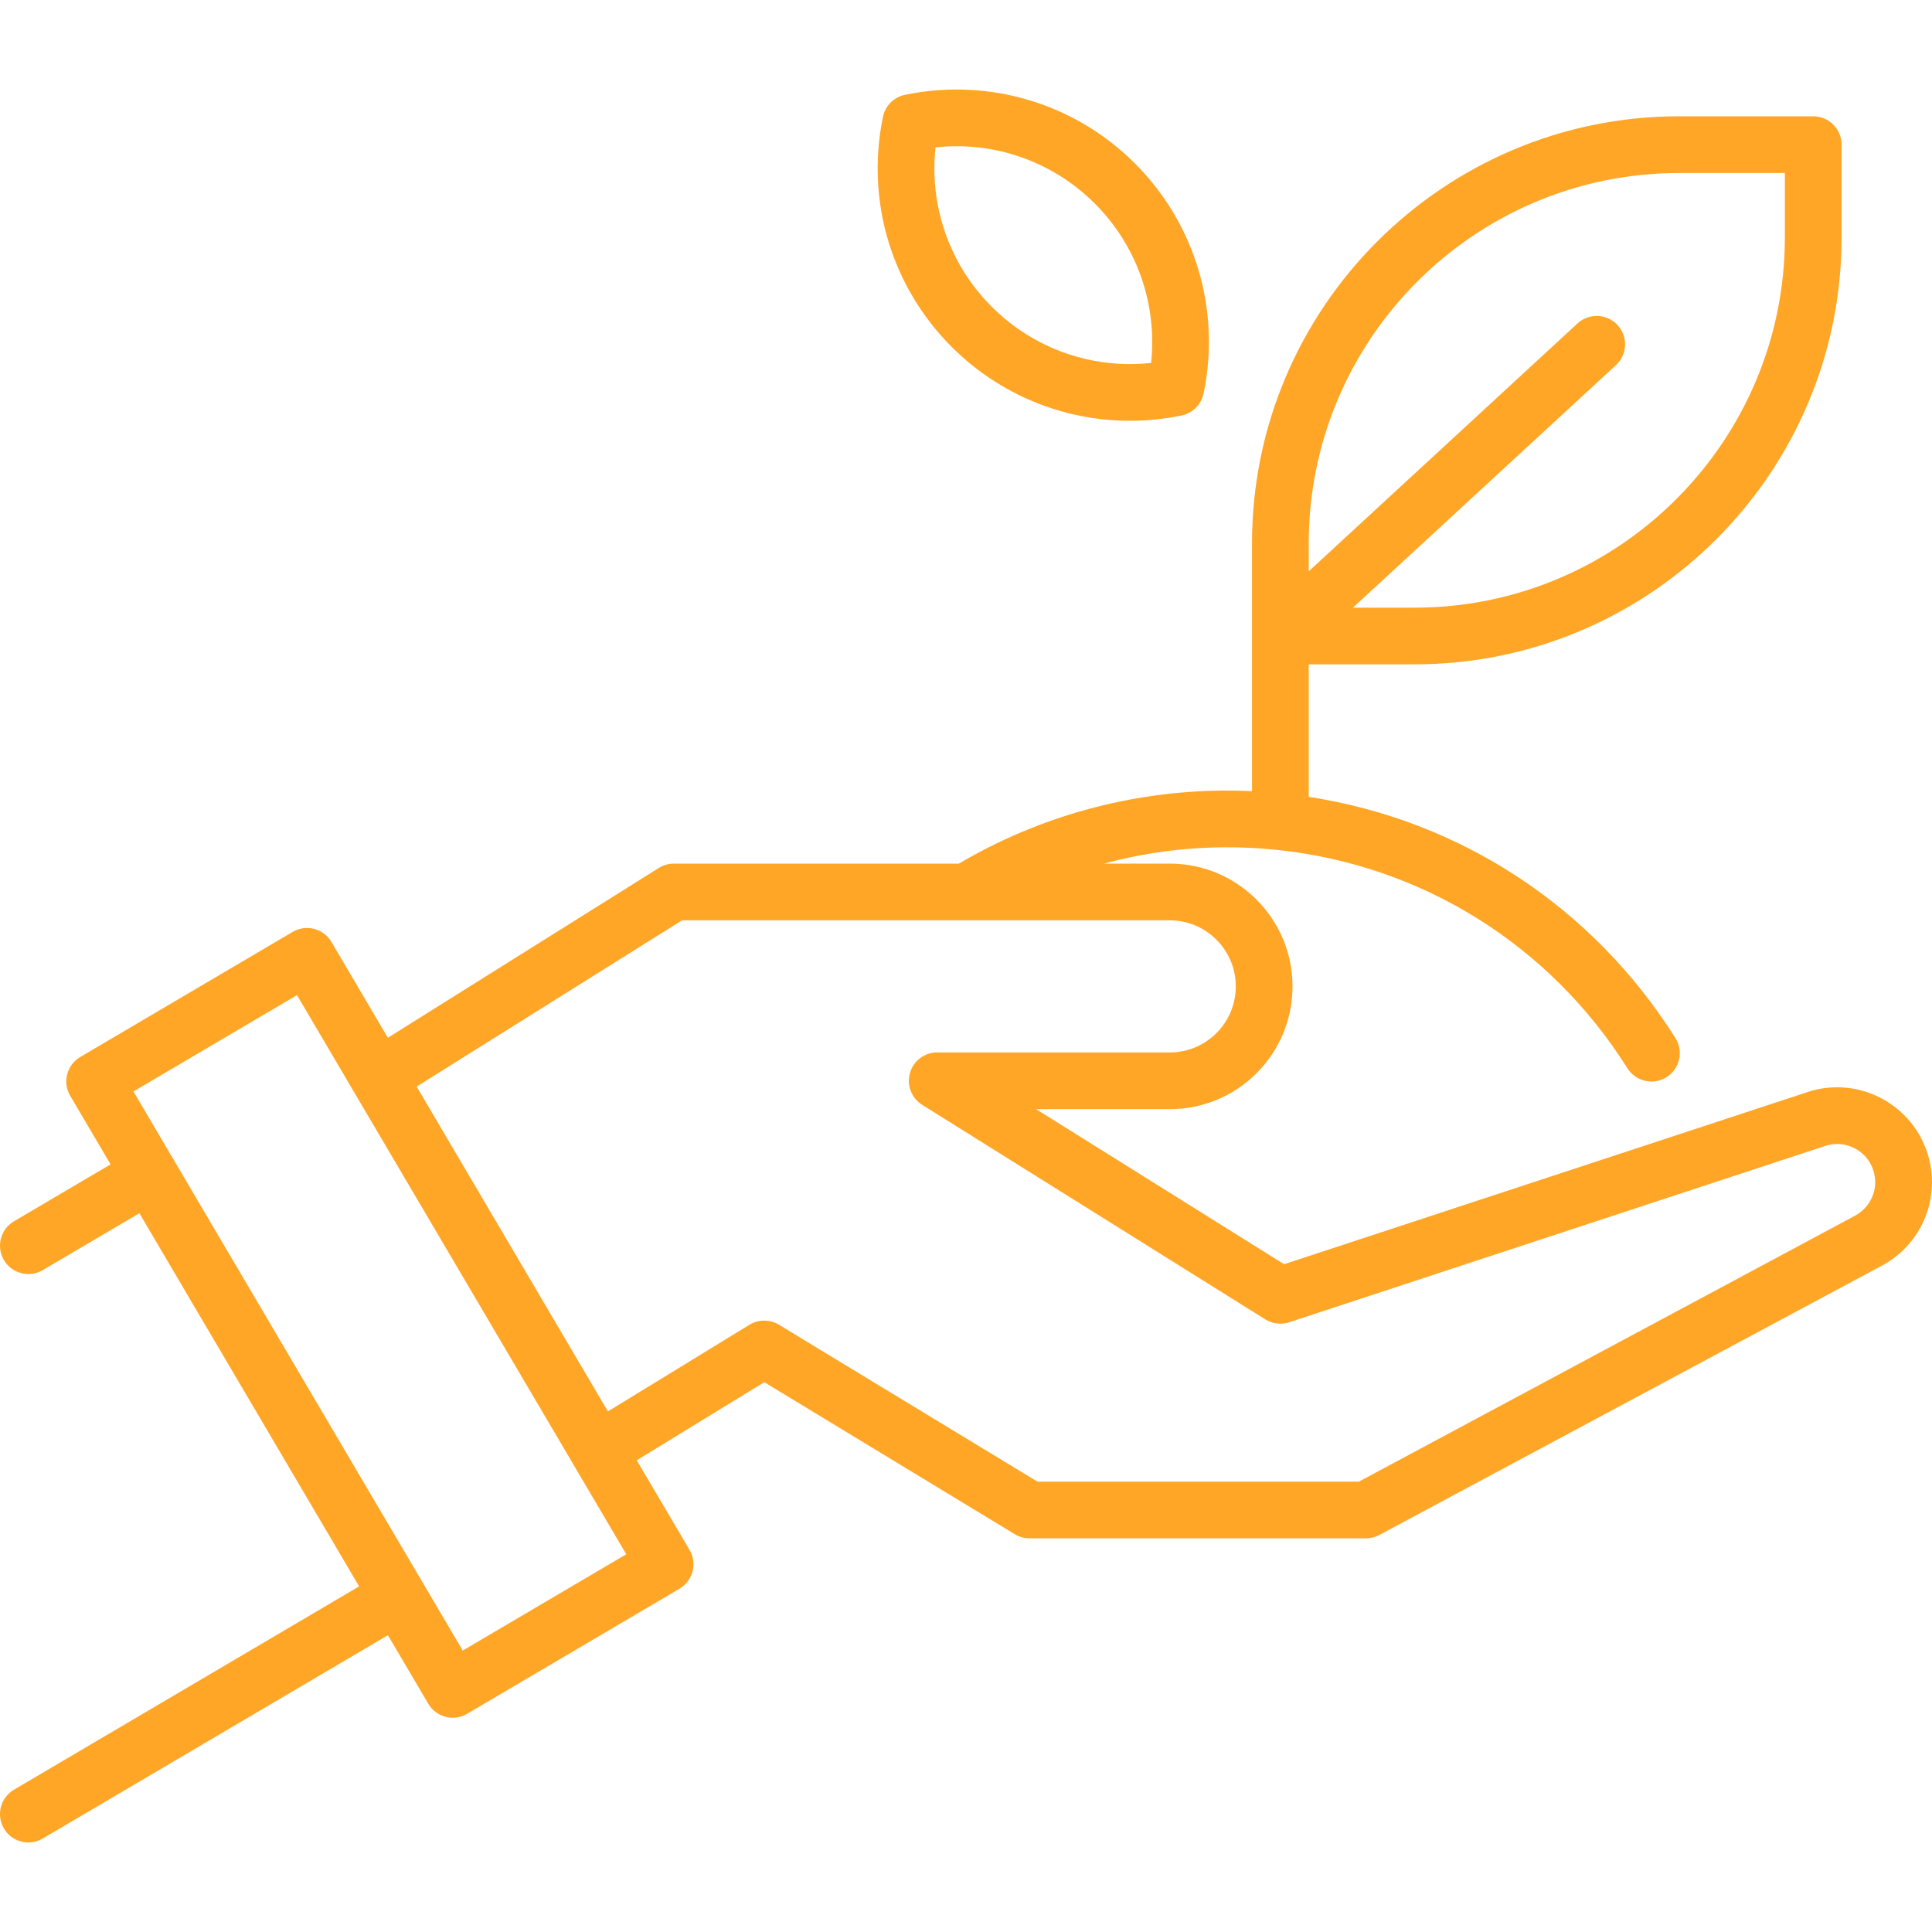 <svg width="50" height="50" viewBox="0 0 50 50" fill="none" xmlns="http://www.w3.org/2000/svg">
<g clip-path="url(#clip0)">
<path d="M29.373 4.231C27.812 2.67 25.587 2.006 23.421 2.454C23.134 2.514 22.91 2.738 22.851 3.024C22.403 5.19 23.067 7.415 24.628 8.976C25.868 10.216 27.527 10.89 29.242 10.89C29.686 10.89 30.134 10.845 30.58 10.753C30.866 10.693 31.09 10.469 31.149 10.183C31.598 8.017 30.934 5.792 29.373 4.231ZM29.79 9.393C28.271 9.557 26.758 9.031 25.666 7.938C24.573 6.846 24.047 5.334 24.211 3.814C25.731 3.65 27.242 4.176 28.335 5.269C29.427 6.361 29.953 7.873 29.79 9.393Z" fill="#FFA626"/>
<path d="M49.767 29.553C49.366 28.694 48.494 28.139 47.545 28.139C47.261 28.139 46.984 28.187 46.72 28.282L33.232 32.718L26.813 28.704H30.274C31.121 28.704 31.918 28.374 32.52 27.774C33.119 27.174 33.45 26.376 33.45 25.527C33.45 23.775 32.025 22.35 30.274 22.35H28.57C29.578 22.079 30.623 21.934 31.679 21.928C32.152 21.925 32.613 21.948 33.059 21.996C33.059 21.996 33.06 21.996 33.06 21.996C33.06 21.996 33.061 21.996 33.061 21.996C36.802 22.391 40.103 24.45 42.118 27.647C42.258 27.869 42.496 27.99 42.74 27.99C42.873 27.99 43.009 27.953 43.13 27.877C43.473 27.661 43.576 27.208 43.36 26.865C41.222 23.472 37.789 21.224 33.87 20.623V17.193H36.611C42.703 17.193 47.66 12.237 47.66 6.145V3.744C47.66 3.339 47.331 3.01 46.926 3.01H43.451C37.359 3.01 32.402 7.967 32.402 14.059V16.455C32.402 16.457 32.402 16.458 32.402 16.459V20.475C32.16 20.464 31.916 20.459 31.67 20.46C29.251 20.476 26.887 21.13 24.816 22.35H17.441C17.303 22.35 17.168 22.389 17.051 22.462L10.038 26.857L8.578 24.378C8.372 24.028 7.922 23.912 7.573 24.118L2.077 27.355C1.909 27.454 1.787 27.615 1.739 27.804C1.69 27.992 1.718 28.192 1.817 28.36L2.862 30.134L0.362 31.606C0.012 31.812 -0.104 32.262 0.102 32.611C0.238 32.843 0.483 32.972 0.735 32.972C0.861 32.972 0.989 32.94 1.106 32.871L3.607 31.398L9.294 41.055L0.362 46.317C0.012 46.523 -0.104 46.972 0.102 47.322C0.239 47.554 0.483 47.683 0.735 47.683C0.861 47.683 0.989 47.65 1.106 47.581L10.039 42.319L11.084 44.093C11.221 44.326 11.466 44.455 11.717 44.455C11.844 44.455 11.972 44.422 12.089 44.353L17.585 41.116C17.934 40.91 18.051 40.461 17.845 40.111L16.479 37.792L19.78 35.771L26.264 39.706C26.379 39.776 26.511 39.812 26.645 39.812H35.351C35.472 39.812 35.591 39.782 35.697 39.725L48.675 32.77C49.847 32.161 50.326 30.748 49.767 29.553ZM33.87 14.059C33.87 8.776 38.168 4.478 43.451 4.478H46.192V6.145C46.192 11.428 41.894 15.726 36.611 15.726H35.014L41.82 9.45C42.118 9.175 42.137 8.711 41.862 8.413C41.588 8.115 41.123 8.096 40.825 8.371L33.87 14.785V14.059H33.87ZM11.976 42.716L10.933 40.945C10.932 40.944 10.932 40.943 10.931 40.942C10.931 40.941 10.93 40.94 10.929 40.939L4.504 30.03C4.502 30.027 4.501 30.024 4.499 30.02C4.497 30.017 4.495 30.014 4.493 30.011L3.454 28.247L7.686 25.754L14.854 37.925C14.854 37.925 14.854 37.925 14.854 37.925C14.854 37.925 14.854 37.925 14.854 37.926L16.208 40.224L11.976 42.716ZM47.99 31.472L35.167 38.345H26.85L20.159 34.284C19.924 34.142 19.629 34.142 19.395 34.285L15.733 36.527L10.783 28.121L17.651 23.818H30.274C31.216 23.818 31.982 24.585 31.982 25.527C31.982 25.984 31.804 26.414 31.482 26.736C31.159 27.059 30.729 27.237 30.273 27.237H24.255C23.928 27.237 23.64 27.453 23.55 27.768C23.459 28.083 23.588 28.419 23.866 28.593L32.745 34.145C32.93 34.261 33.157 34.288 33.364 34.22L47.189 29.672C47.197 29.67 47.204 29.667 47.212 29.664C47.317 29.626 47.429 29.606 47.545 29.606C47.925 29.606 48.276 29.829 48.437 30.175C48.662 30.655 48.469 31.223 47.99 31.472Z" fill="#FFA626"/>
</g>
<defs>
<clipPath id="clip0">
<rect width="50" height="50" fill="white"/>
</clipPath>
</defs>
</svg>
